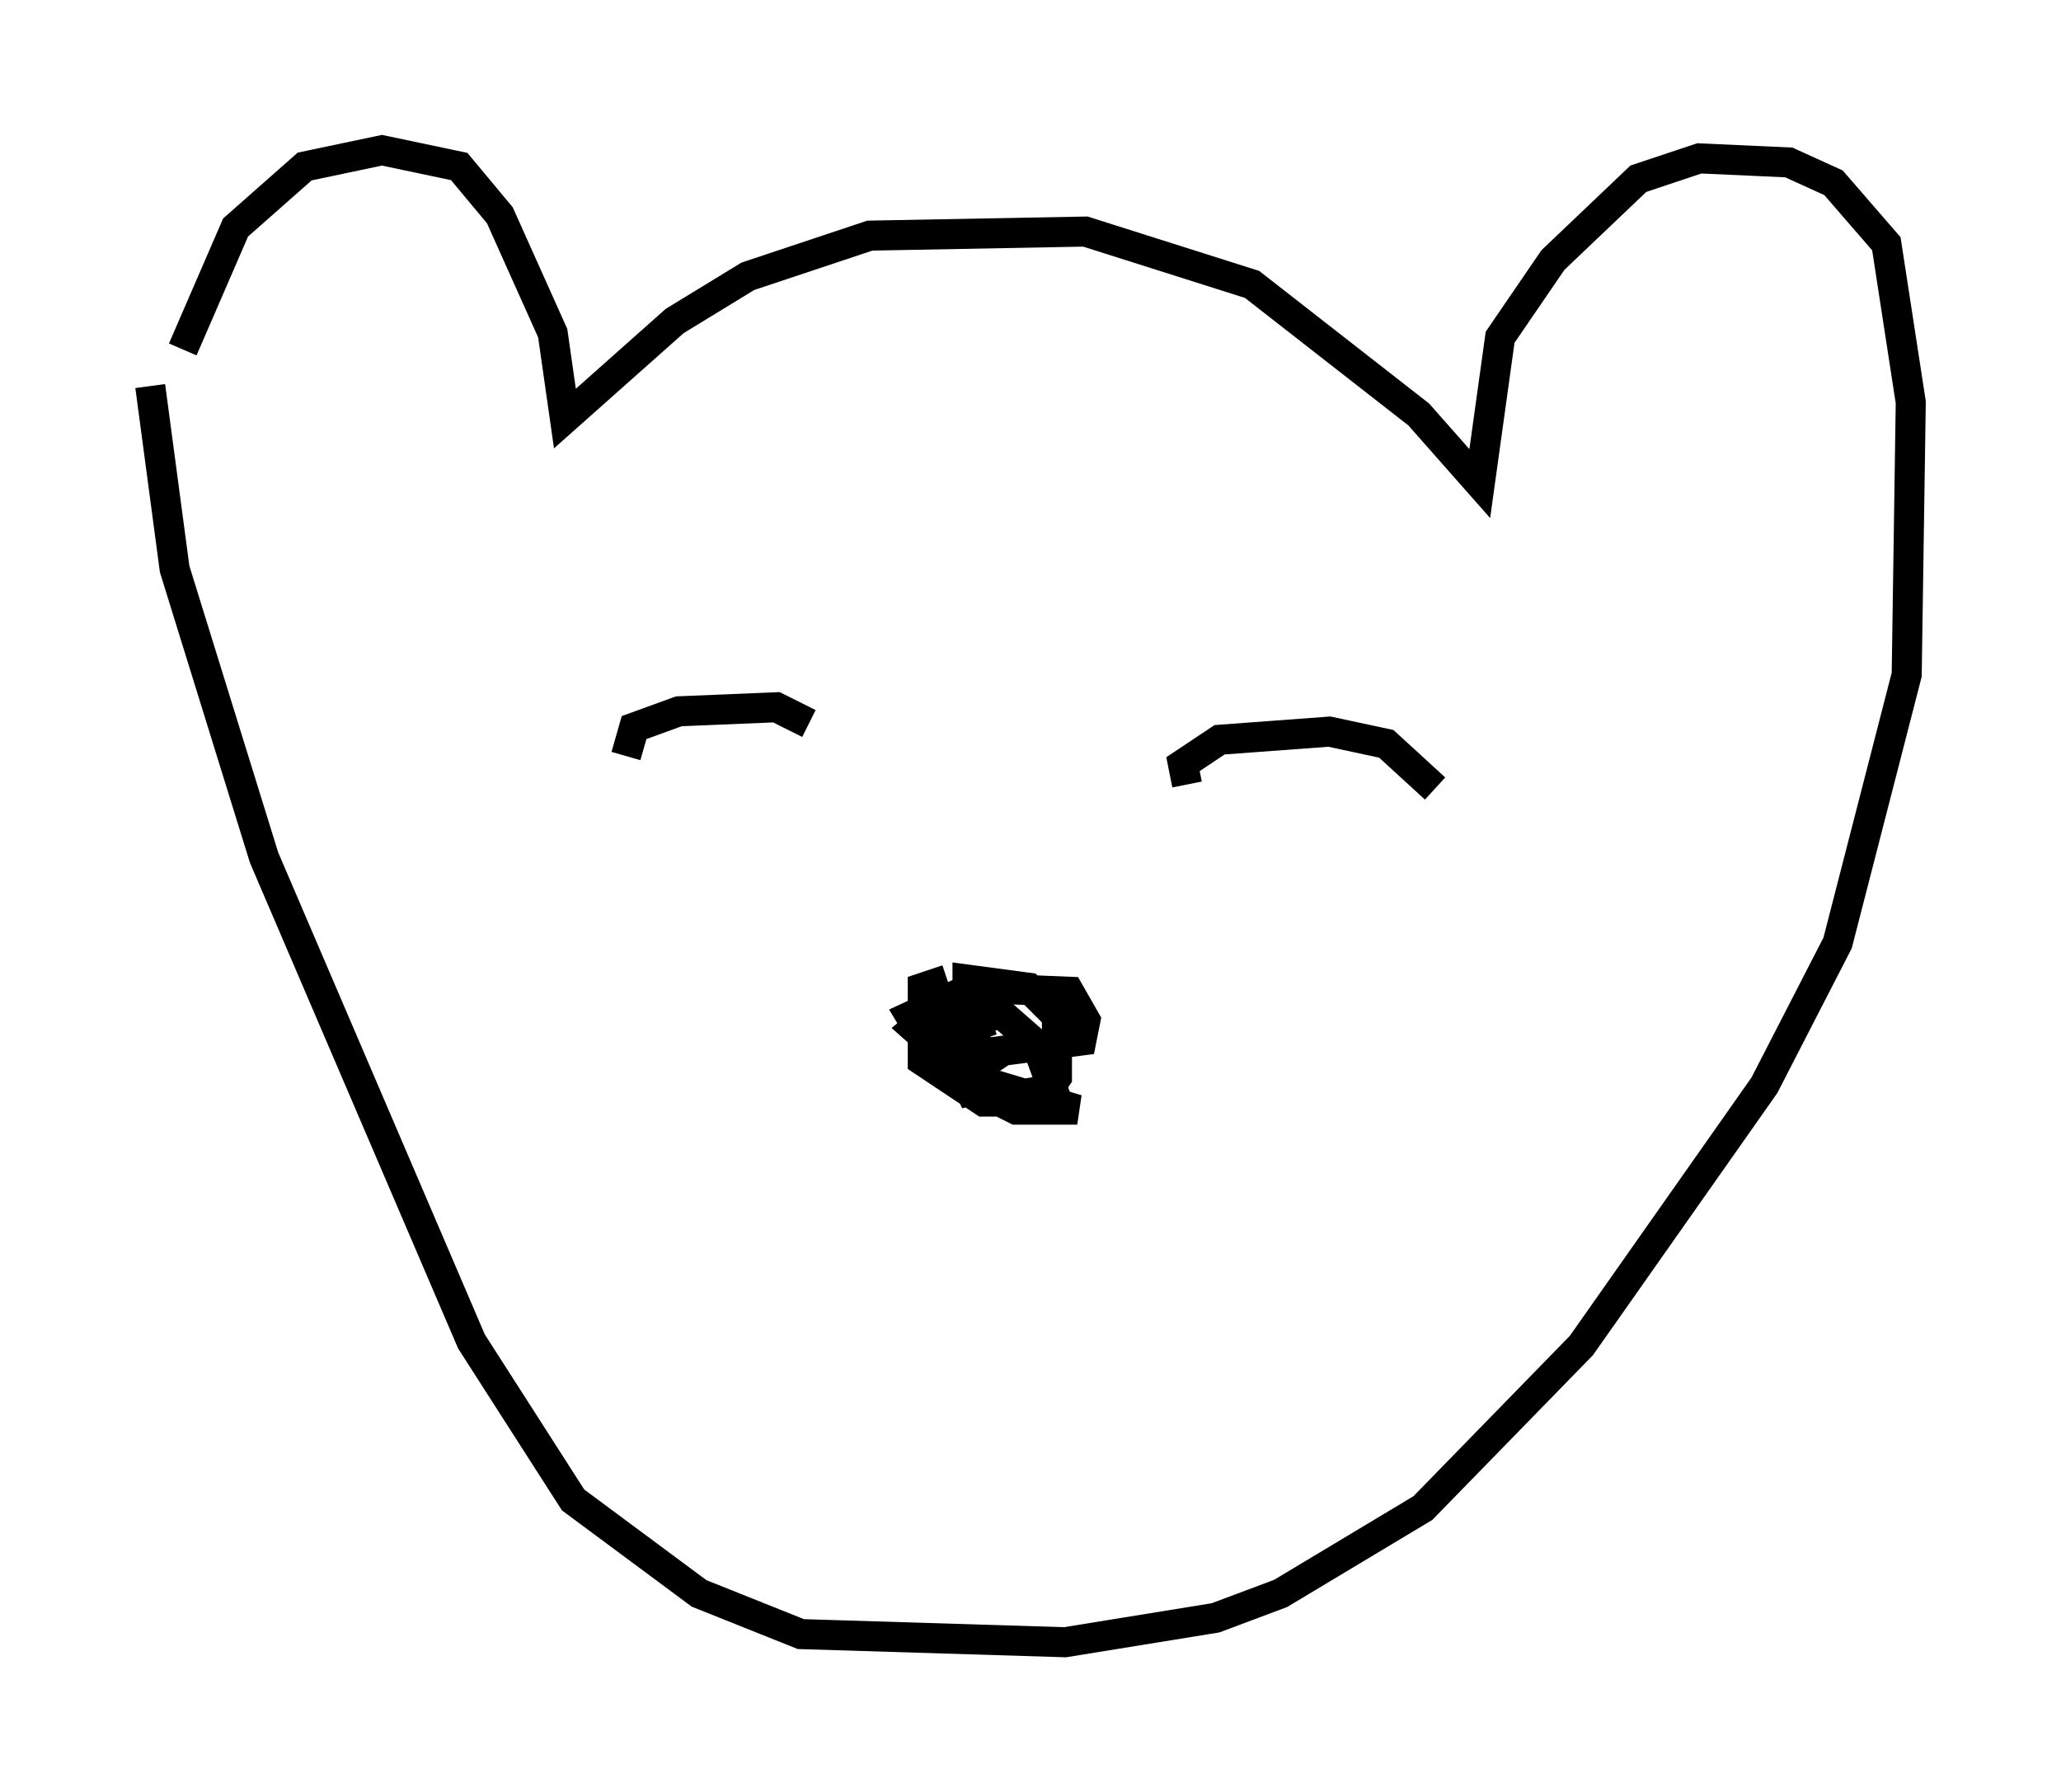 <?xml version="1.0" encoding="utf-8" ?>
<svg baseProfile="full" height="59.661" version="1.1" width="68.592" xmlns="http://www.w3.org/2000/svg" xmlns:ev="http://www.w3.org/2001/xml-events" xmlns:xlink="http://www.w3.org/1999/xlink"><defs /><rect fill="white" height="59.661" width="68.592" x="0" y="0" /><path d="M6.353, 15.555 m-0.271, -3.924 l1.759, -4.059 2.3, -2.03 l2.571, -0.541 2.571, 0.541 l1.353, 1.624 1.759, 3.924 l0.406, 2.842 3.654, -3.248 l2.436, -1.488 4.059, -1.353 l7.172, -0.135 5.548, 1.759 l5.548, 4.33 2.03, 2.3 l0.677, -4.871 1.759, -2.571 l2.842, -2.706 2.03, -0.677 l2.977, 0.135 1.488, 0.677 l1.759, 2.03 0.812, 5.277 l-0.135, 9.066 -2.3, 8.931 l-2.436, 4.736 -6.089, 8.66 l-5.277, 5.413 -4.736, 2.842 l-2.165, 0.812 -5.007, 0.812 l-8.796, -0.271 -3.383, -1.353 l-4.195, -3.112 -3.383, -5.277 l-6.901, -16.103 -2.977, -9.607 l-0.812, -6.089 m15.832, 12.314 l0.271, -0.947 1.488, -0.541 l3.248, -0.135 1.083, 0.541 m12.584, 2.03 l-0.135, -0.677 1.218, -0.812 l3.654, -0.271 1.894, 0.406 l1.624, 1.488 m-16.238, 6.36 l-0.812, 0.271 0.0, 2.436 l2.03, 1.353 1.894, 0.0 l0.541, -0.812 0.0, -2.03 l-0.947, -0.947 -2.03, -0.271 l0.0, 2.165 m0.271, -0.677 l0.0, 2.571 -0.406, -0.812 l0.812, -0.541 -1.218, 0.0 l-1.218, -1.083 0.812, -0.677 l2.165, 0.271 1.083, 0.947 l0.541, 1.488 -1.759, 0.271 l-0.947, -0.406 -0.271, -0.677 m-0.271, 0.271 l4.059, 1.218 -2.03, 0.0 l-1.624, -0.812 -0.812, -1.624 l1.624, -0.541 -2.3, 0.541 l-0.406, -0.677 2.03, -0.947 l3.248, 0.135 0.541, 0.947 l-0.135, 0.677 -3.112, 0.406 " fill="none" stroke="black" stroke-width="1" /></svg>